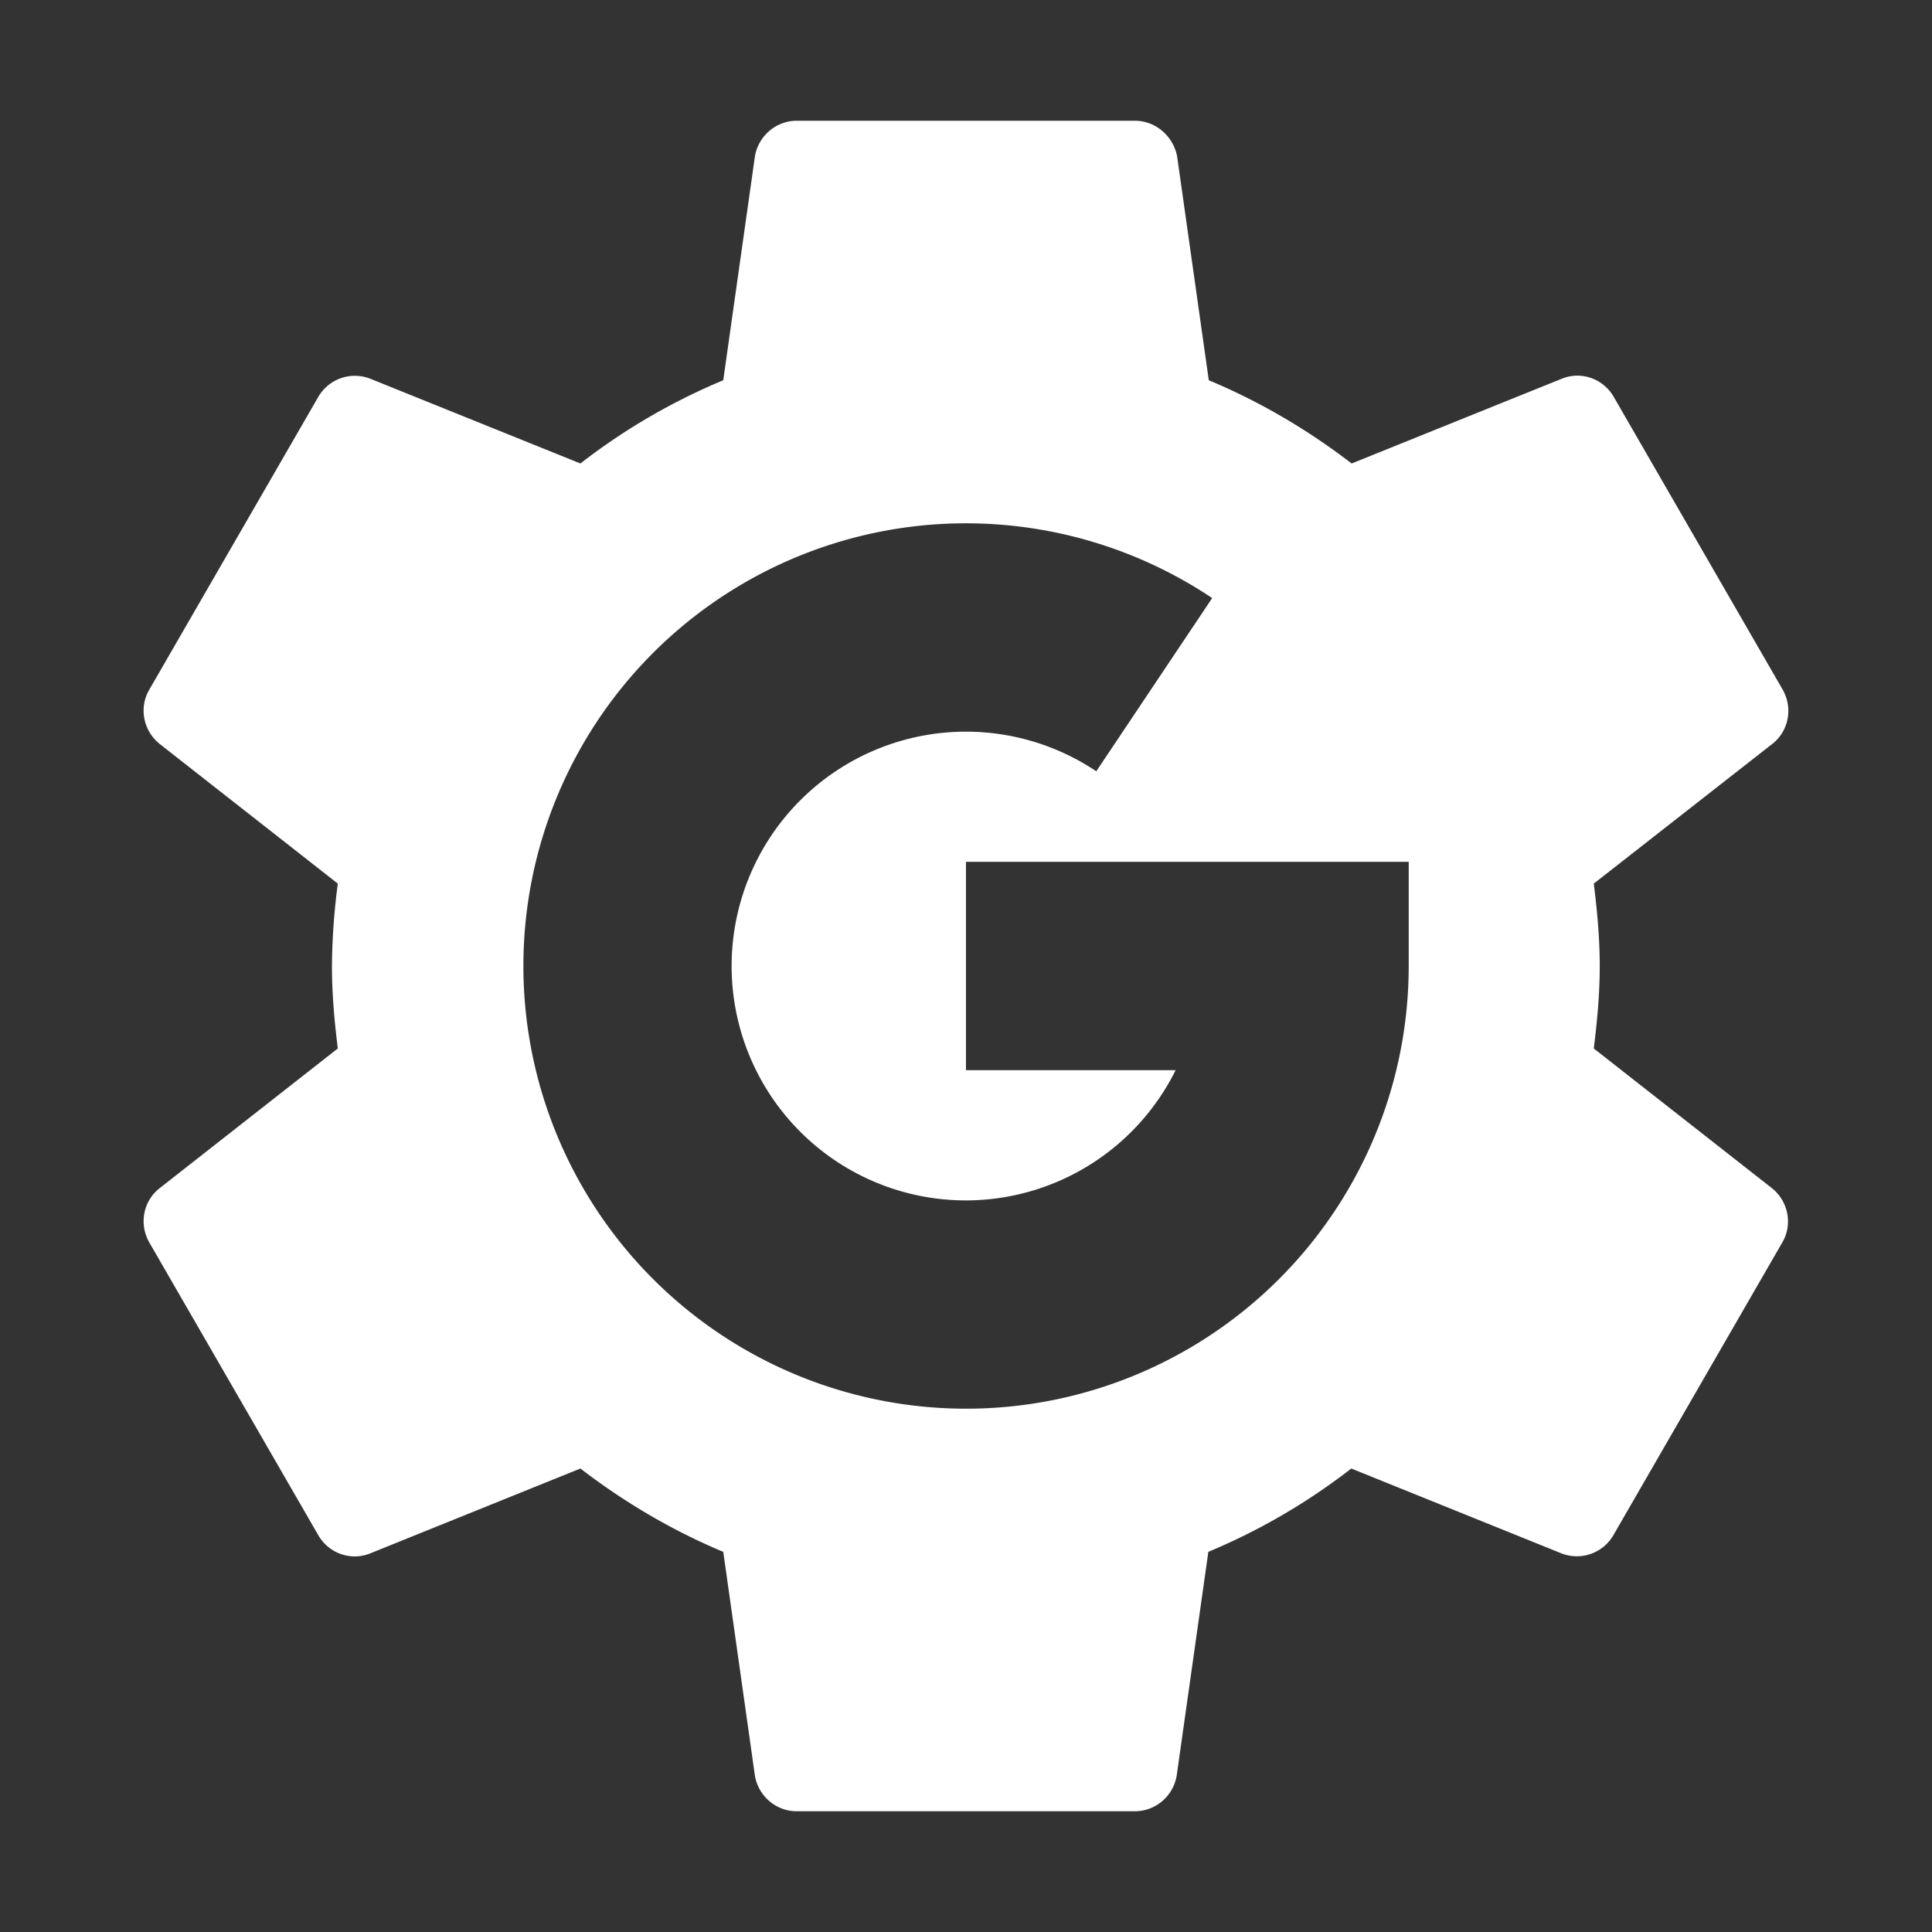 <?xml version="1.0" encoding="UTF-8"?>
<svg enable-background="new 0 0 48 48" version="1.0" viewBox="0 0 48 48" xml:space="preserve" xmlns="http://www.w3.org/2000/svg">
<rect x="0" y="0" width="48" height="48" fill="#333333" stroke="none"/>
<style type="text/css">
	.st0{fill:#fff;}
</style>

<path d="m19.795 3c-0.525 0-0.955 0.389-1.039 0.883l-0.787 5.564a15.54 15.54 0 0 0-3.549 2.068l-5.229-2.109a1.05 1.05 0 0 0-1.281 0.451l-4.201 7.277c-0.263 0.452-0.147 1.018 0.252 1.344l4.432 3.475a16.485 16.485 0 0 0-0.146 2.047c0 0.693 0.062 1.377 0.146 2.049l-4.432 3.475c-0.399 0.315-0.514 0.882-0.252 1.344l4.201 7.277c0.263 0.452 0.809 0.64 1.281 0.451l5.229-2.111c1.081 0.83 2.268 1.535 3.549 2.07l0.787 5.564c0.084 0.493 0.514 0.881 1.039 0.881h8.4c0.525 0 0.955-0.387 1.039-0.881l0.787-5.564a15.54 15.54 0 0 0 3.551-2.07l5.229 2.111a1.05 1.05 0 0 0 1.281-0.451l4.199-7.277c0.263-0.452 0.147-1.018-0.252-1.344l-4.432-3.475c0.084-0.672 0.148-1.356 0.148-2.049s-0.064-1.375-0.148-2.047l4.441-3.475c0.399-0.315 0.514-0.882 0.252-1.344l-4.199-7.277c-0.263-0.452-0.809-0.64-1.281-0.451l-5.229 2.109c-1.081-0.83-2.268-1.533-3.549-2.068l-0.787-5.564c-0.095-0.493-0.526-0.883-1.051-0.883h-8.4zm4.09 10.002h0.002 0.002a10.999 10.999 0 0 1 6.227 1.857l-2.879 4.303a5.823 5.823 0 0 0-3.238-0.984 5.823 5.823 0 0 0-5.822 5.822 5.823 5.823 0 0 0 5.822 5.824 5.823 5.823 0 0 0 5.209-3.236h-5.209v-5.176h11v2.588a10.999 10.999 0 0 1-8.328 10.67 10.999 10.999 0 0 1-12.371-5.49 10.999 10.999 0 0 1 2.32-13.334 10.999 10.999 0 0 1 6.988-2.838 10.999 10.999 0 0 1 0.277-0.006z" fill="#fff" stroke-width="1.05"/></svg>
